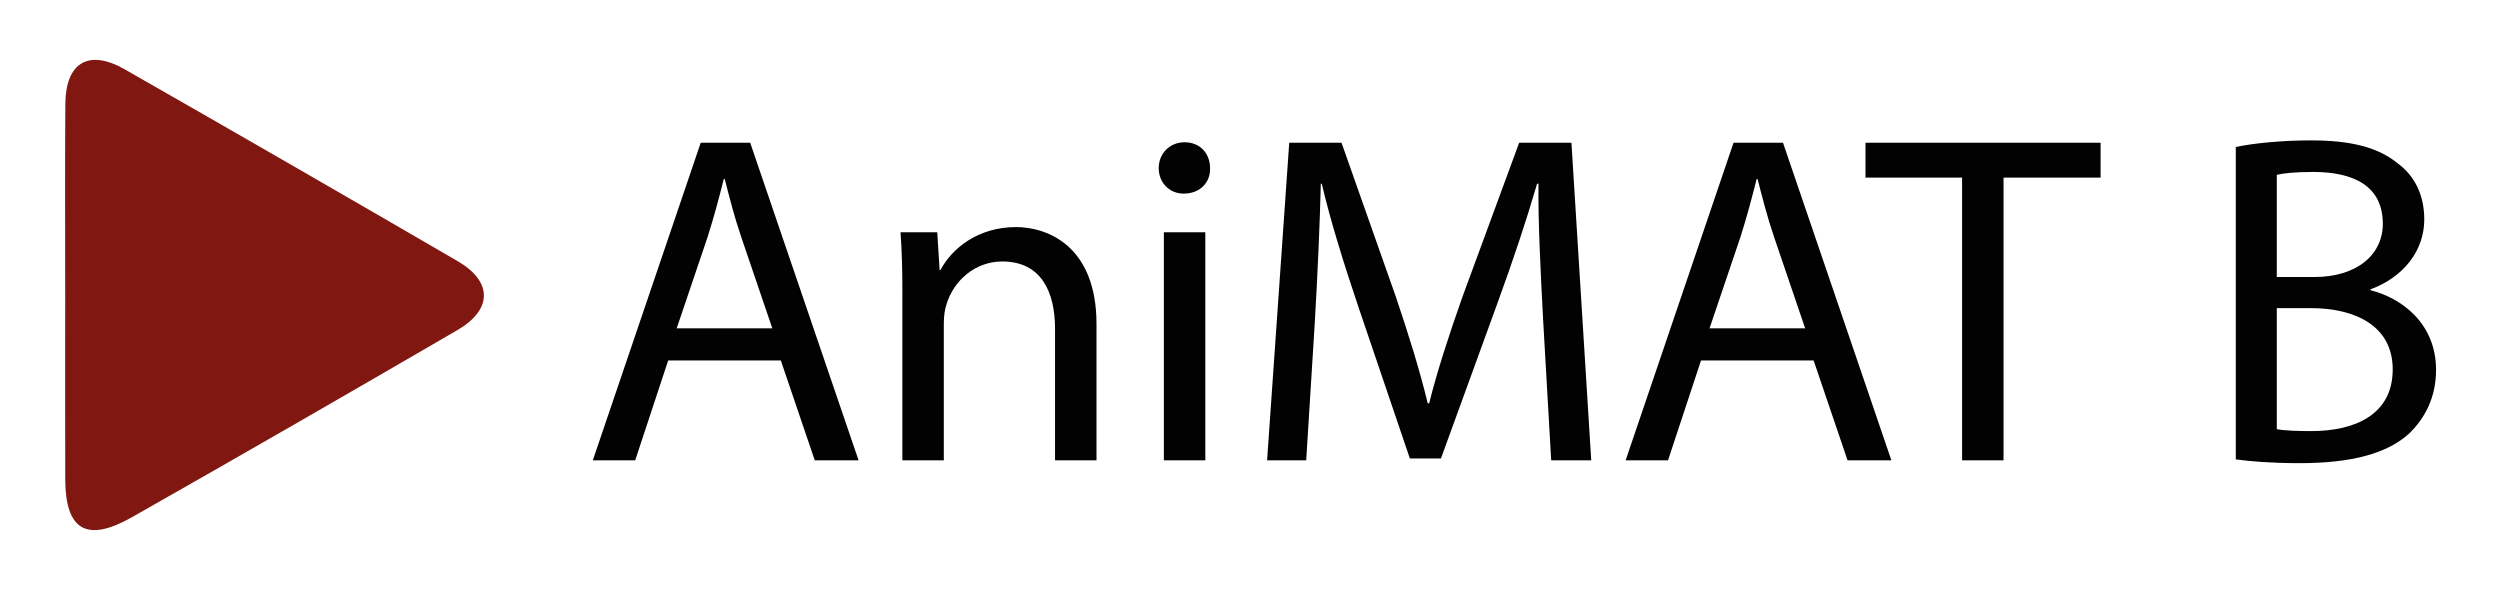 <?xml version="1.0" encoding="utf-8"?>
<!-- Generator: Adobe Illustrator 25.2.3, SVG Export Plug-In . SVG Version: 6.00 Build 0)  -->
<svg version="1.1" id="Lag_1" xmlns="http://www.w3.org/2000/svg" xmlns:xlink="http://www.w3.org/1999/xlink" x="0px" y="0px"
	 viewBox="0 0 960.01 228" style="enable-background:new 0 0 960.01 228;" xml:space="preserve">
<style type="text/css">
	.st0{fill:#801710;}
	.st1{fill:#020203;}
	.st2{fill:#FFFFFF;}
</style>
<path class="st0" d="M25.04,113.09c0-24.42-0.13-48.84,0.05-73.26c0.12-15.79,8.99-21.09,22.71-13.26
	c42.74,24.39,85.38,48.98,127.93,73.71c13.46,7.82,13.47,18.59-0.09,26.48c-41.54,24.15-83.17,48.15-124.97,71.85
	c-17.41,9.87-25.56,4.97-25.62-14.6C24.99,160.38,25.04,136.73,25.04,113.09z"/>
<g>
	<path class="st1" d="M256.59,138.41l-12.67,38.36h-16.28l41.44-121.95h19l41.62,121.95h-16.83l-13.03-38.36H256.59z M296.58,126.1
		L284.63,91c-2.71-7.96-4.52-15.2-6.33-22.26h-0.36c-1.81,7.24-3.8,14.66-6.15,22.07l-11.94,35.28H296.58z"/>
	<path class="st1" d="M346.52,112.89c0-9.05-0.18-16.47-0.72-23.7h14.11l0.9,14.48h0.36c4.34-8.32,14.48-16.47,28.95-16.47
		c12.12,0,30.94,7.24,30.94,37.27v52.29h-15.92v-50.48c0-14.11-5.25-25.87-20.27-25.87c-10.49,0-18.64,7.42-21.35,16.28
		c-0.72,1.99-1.09,4.7-1.09,7.42v52.65h-15.92V112.89z"/>
	<path class="st1" d="M464.67,64.58c0.18,5.43-3.8,9.77-10.13,9.77c-5.61,0-9.59-4.34-9.59-9.77c0-5.61,4.16-9.95,9.95-9.95
		C460.87,54.63,464.67,58.97,464.67,64.58z M446.93,176.77V89.19h15.92v87.57H446.93z"/>
	<path class="st1" d="M592.59,123.21c-0.9-17.01-1.99-37.45-1.81-52.65h-0.54c-4.16,14.29-9.23,29.49-15.38,46.32l-21.53,59.17
		h-11.94l-19.72-58.08c-5.79-17.19-10.68-32.93-14.11-47.41h-0.36c-0.36,15.2-1.27,35.65-2.35,53.92l-3.26,52.29h-15.02l8.5-121.95
		h20.08l20.81,58.99c5.07,15.02,9.23,28.41,12.3,41.07h0.54c3.08-12.3,7.42-25.69,12.85-41.07l21.71-58.99h20.08l7.6,121.95h-15.38
		L592.59,123.21z"/>
	<path class="st1" d="M653.2,138.41l-12.67,38.36h-16.28l41.43-121.95h19l41.62,121.95h-16.83l-13.03-38.36H653.2z M693.19,126.1
		L681.25,91c-2.71-7.96-4.52-15.2-6.33-22.26h-0.36c-1.81,7.24-3.8,14.66-6.15,22.07l-11.94,35.28H693.19z"/>
	<path class="st1" d="M753.44,68.2h-37.09V54.81h90.29V68.2h-37.27v108.56h-15.92V68.2z"/>
	<path class="st1" d="M858.56,56.44c6.88-1.45,17.73-2.53,28.77-2.53c15.74,0,25.87,2.71,33.47,8.87
		c6.33,4.7,10.13,11.94,10.13,21.53c0,11.76-7.78,22.07-20.63,26.78v0.36c11.58,2.9,25.15,12.48,25.15,30.58
		c0,10.49-4.16,18.46-10.31,24.43c-8.5,7.78-22.26,11.4-42.16,11.4c-10.86,0-19.18-0.72-24.43-1.45V56.44z M874.3,106.38h14.29
		c16.65,0,26.42-8.69,26.42-20.45c0-14.29-10.86-19.9-26.78-19.9c-7.24,0-11.4,0.54-13.93,1.09V106.38z M874.3,164.82
		c3.08,0.54,7.6,0.72,13.21,0.72c16.29,0,31.3-5.97,31.3-23.7c0-16.65-14.29-23.52-31.48-23.52H874.3V164.82z"/>
</g>
<rect x="19" y="110" transform="matrix(-1 -1.224647e-16 1.224647e-16 -1 38 220)" class="st2" width="0" height="0"/>
</svg>
